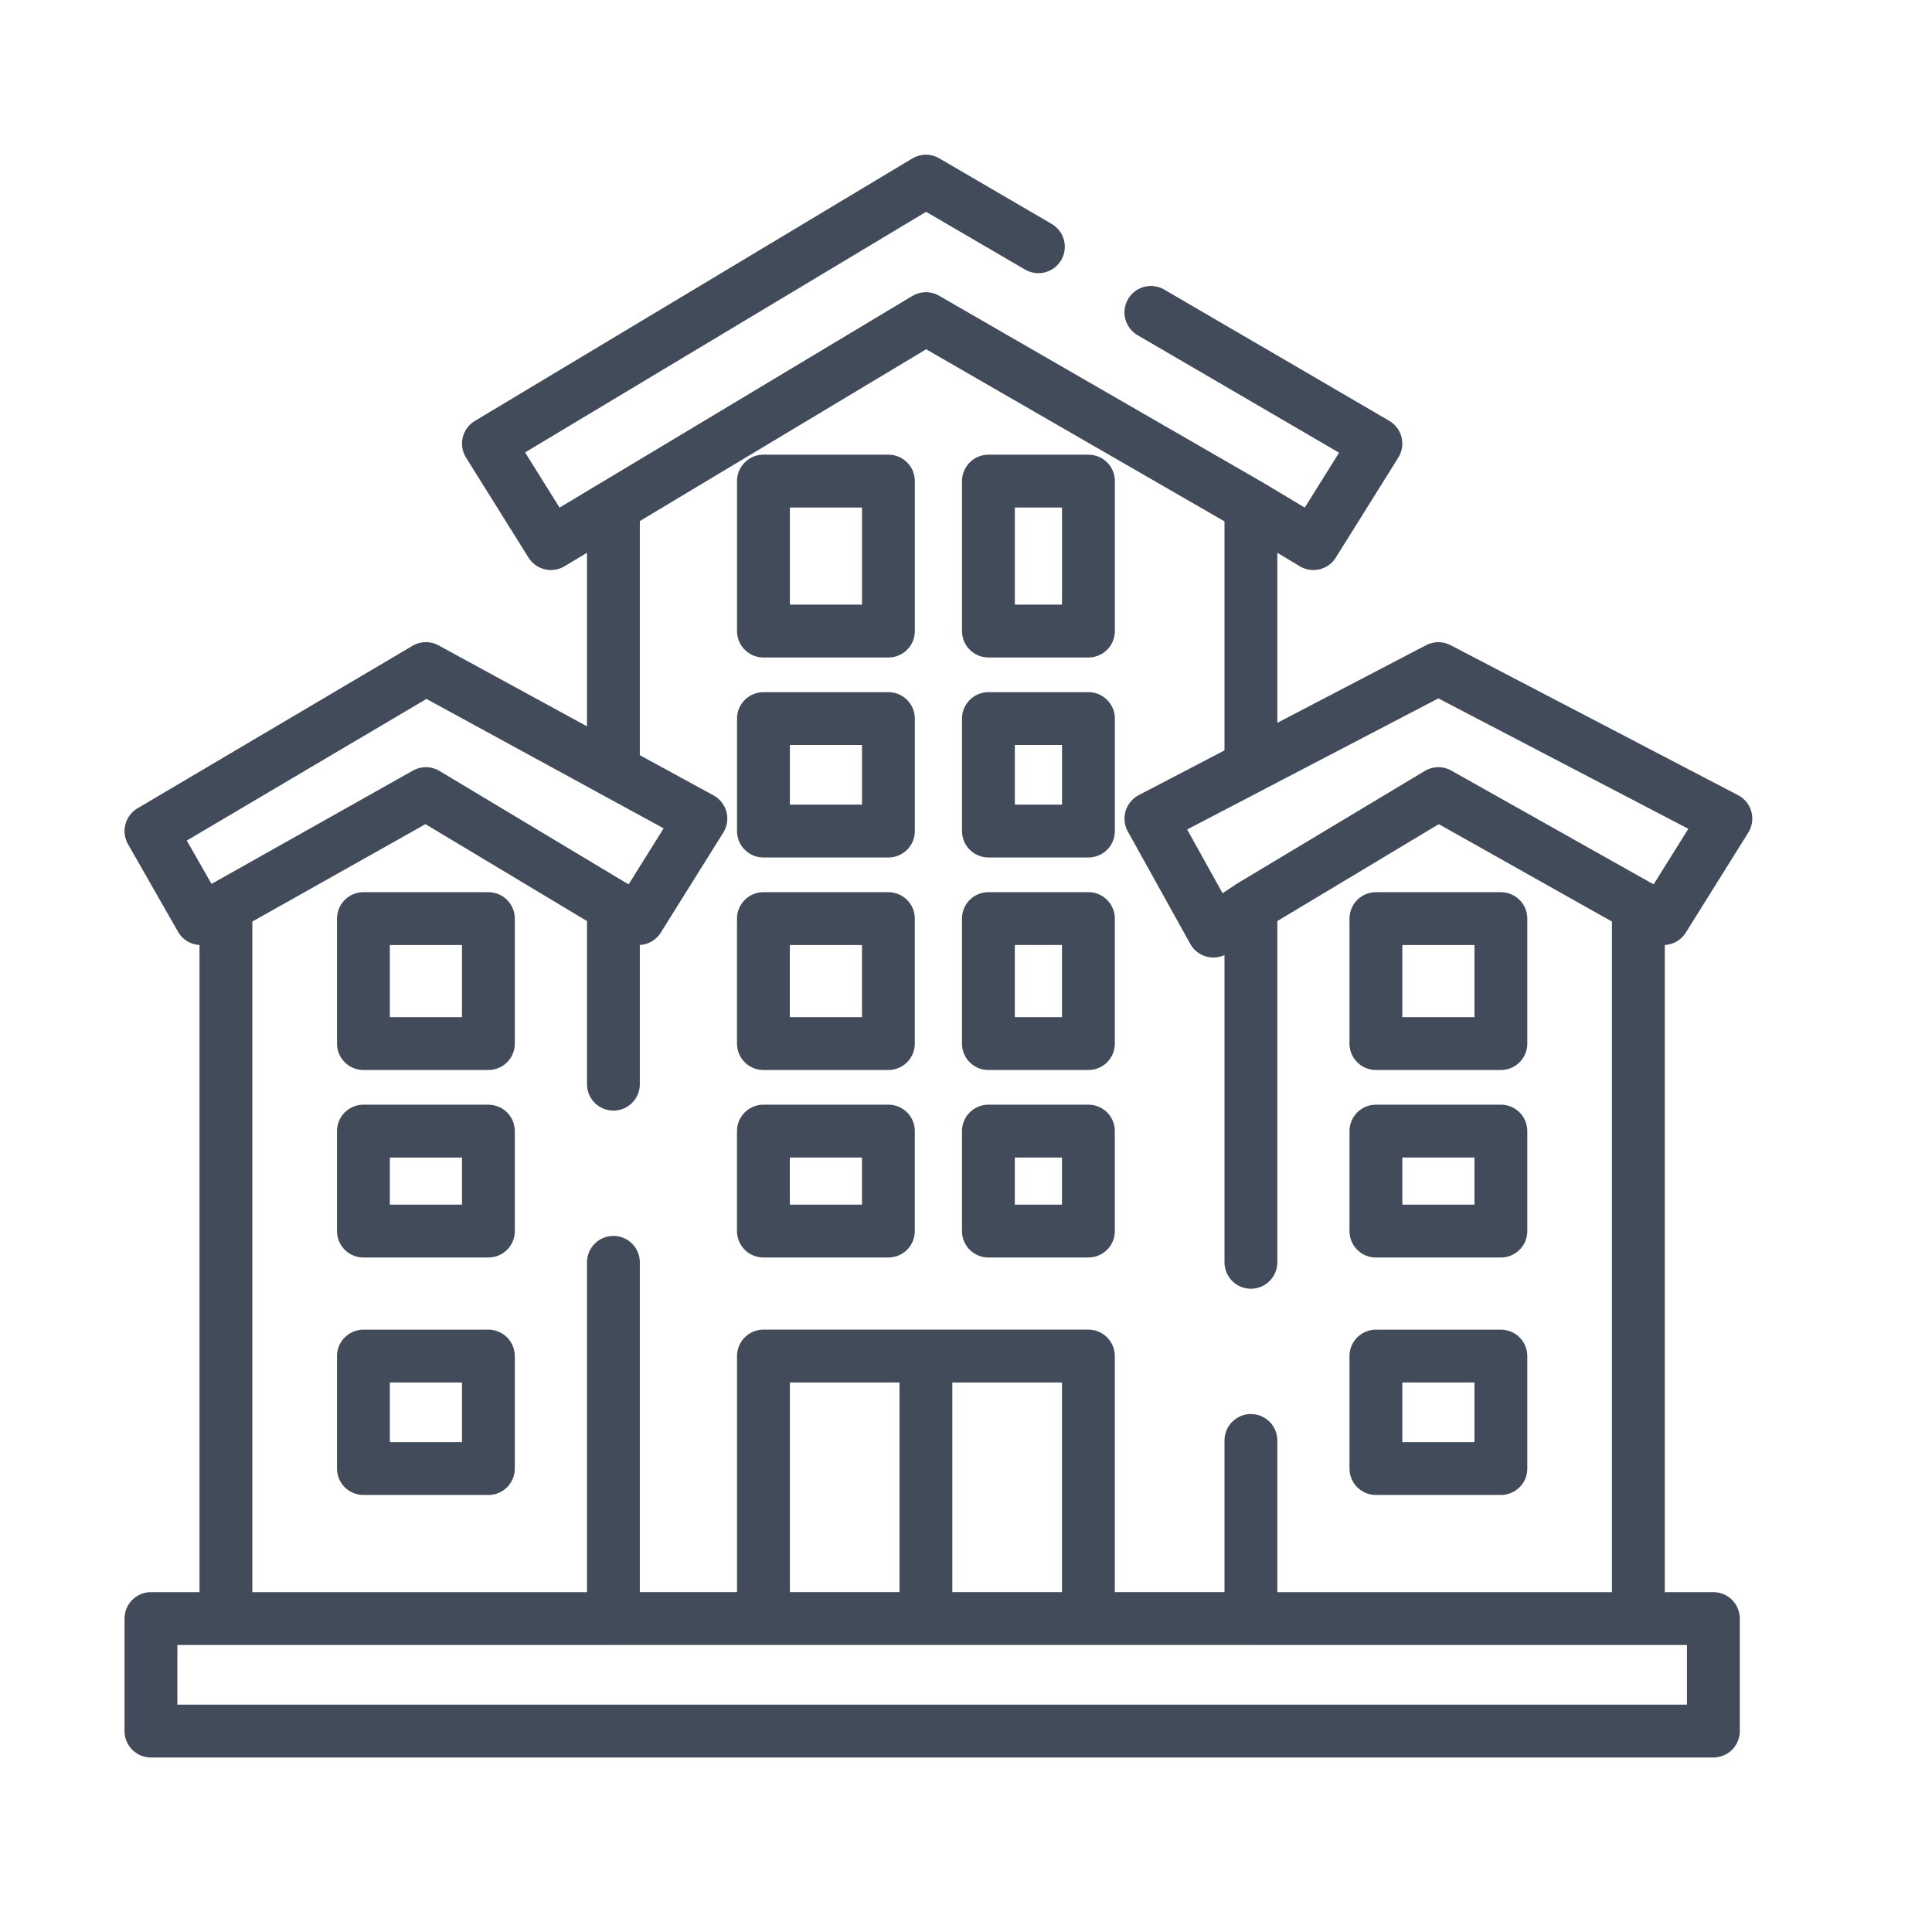 <svg width="64" height="64" viewBox="0 0 64 64" fill="none" xmlns="http://www.w3.org/2000/svg">
    <path d="M7.484 53.617H5v3.727h51.758v-3.727h-2.485m-46.789 0V30.016m0 23.601H20.32M7.484 30.016l6.625-3.727 6.211 3.727m-12.836 0-.828.414L5 27.53l9.11-5.383 6.21 3.388m0 4.48.828.414 2.07-3.313-2.898-1.58m0 4.479v5.9m0 17.701h4.97m-4.97 0v-11.8m4.97 11.8v-8.695h5.382m-5.383 8.695h5.383m5.383 0v-8.695h-5.383m5.383 8.695h-5.383m5.383 0h5.383m-10.766 0v-8.695m23.601 8.695V30.016m0 23.601H41.437m12.836-23.601-6.625-3.727-6.21 3.727m12.835 0 .829.414 2.07-3.313-9.524-4.969-6.21 3.24m0 4.628-1.243.828-2.07-3.727 3.313-1.728m0 4.627v11.8m0 11.801v-5.9M20.32 25.537v-8.771m0 0 10.352-6.211 10.765 6.21m-21.117 0-2.07 1.243-2.07-3.313L30.672 6l3.726 2.174m7.04 8.592v8.623m0-8.623 2.07 1.242 2.07-3.313-3.726-2.174-3.727-2.173M12.039 30.43v4.14h4.14v-4.14h-4.14zm0 7.039v3.312h4.14V37.47h-4.14zm0 7.453v3.726h4.14v-3.726h-4.14zm33.54 0v3.726h4.14v-3.726h-4.14zm0-4.14v-3.313h4.14v3.312h-4.14zm0-6.212v-4.14h4.14v4.14h-4.14zm-20.29-4.14v4.14h4.14v-4.14h-4.14zm0 7.039h4.14v3.312h-4.14V37.47zm7.453-7.04h3.313v4.141h-3.313v-4.14zm0 7.04h3.313v3.312h-3.313V37.47zM25.29 27.53v-3.726h4.14v3.726h-4.14zm7.453 0v-3.726h3.313v3.726h-3.313zm-7.453-6.625v-4.968h4.14v4.968h-4.14zm7.453-4.968v4.968h3.313v-4.968h-3.313z" stroke="#424B5A" stroke-width="1.75" stroke-linecap="round" stroke-linejoin="round"/>
</svg>
